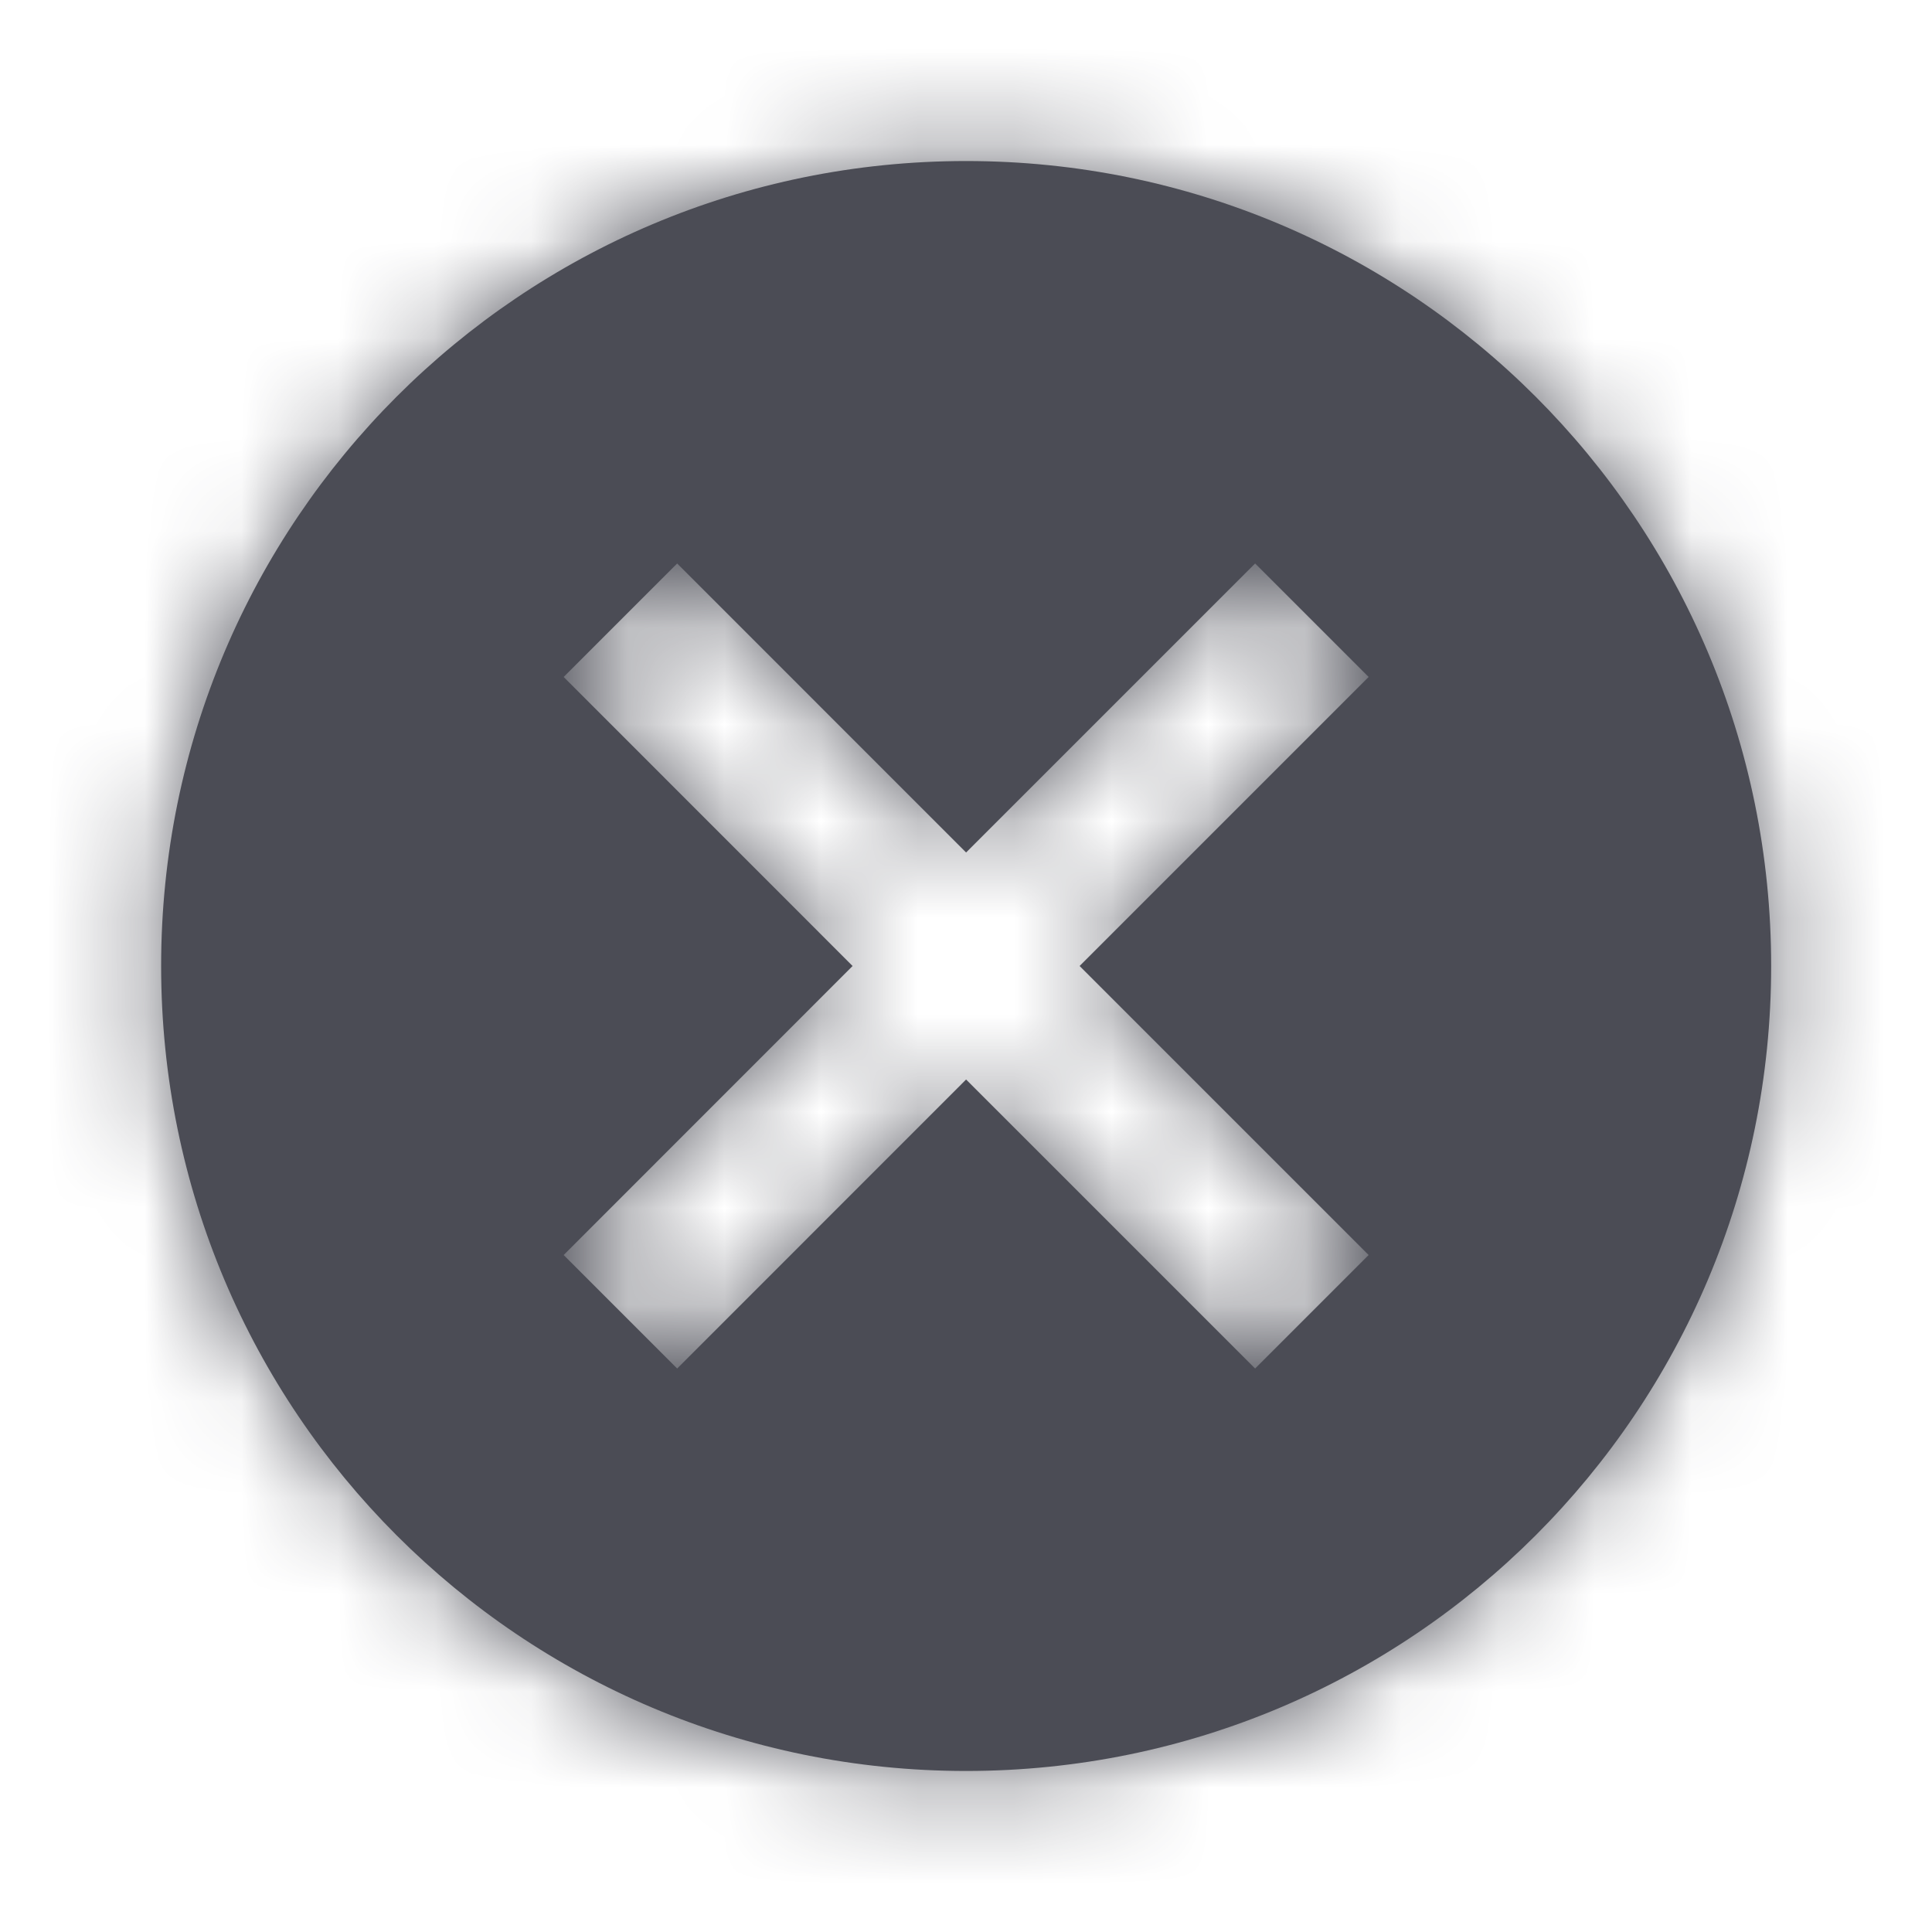 <svg width="20" height="20" viewBox="0 0 20 20" fill="none" xmlns="http://www.w3.org/2000/svg">
<path fill-rule="evenodd" clip-rule="evenodd" d="M1.668 10C1.668 5.392 5.393 1.667 10.001 1.667C14.61 1.667 18.335 5.392 18.335 10C18.335 14.608 14.61 18.333 10.001 18.333C5.393 18.333 1.668 14.608 1.668 10ZM12.993 14.167L14.168 12.992L11.176 10L14.168 7.008L12.993 5.833L10.001 8.825L7.01 5.833L5.835 7.008L8.826 10L5.835 12.992L7.01 14.167L10.001 11.175L12.993 14.167Z" fill="#4B4C55"/>
<mask id="mask0" mask-type="alpha" maskUnits="userSpaceOnUse" x="1" y="1" width="18" height="18">
<path fill-rule="evenodd" clip-rule="evenodd" d="M1.668 10C1.668 5.392 5.393 1.667 10.001 1.667C14.61 1.667 18.335 5.392 18.335 10C18.335 14.608 14.61 18.333 10.001 18.333C5.393 18.333 1.668 14.608 1.668 10ZM12.993 14.167L14.168 12.992L11.176 10L14.168 7.008L12.993 5.833L10.001 8.825L7.01 5.833L5.835 7.008L8.826 10L5.835 12.992L7.01 14.167L10.001 11.175L12.993 14.167Z" fill="white"/>
</mask>
<g mask="url(#mask0)">
<path fill-rule="evenodd" clip-rule="evenodd" d="M0 0H20V20H0V0Z" fill="#4B4C55"/>
</g>
</svg>
